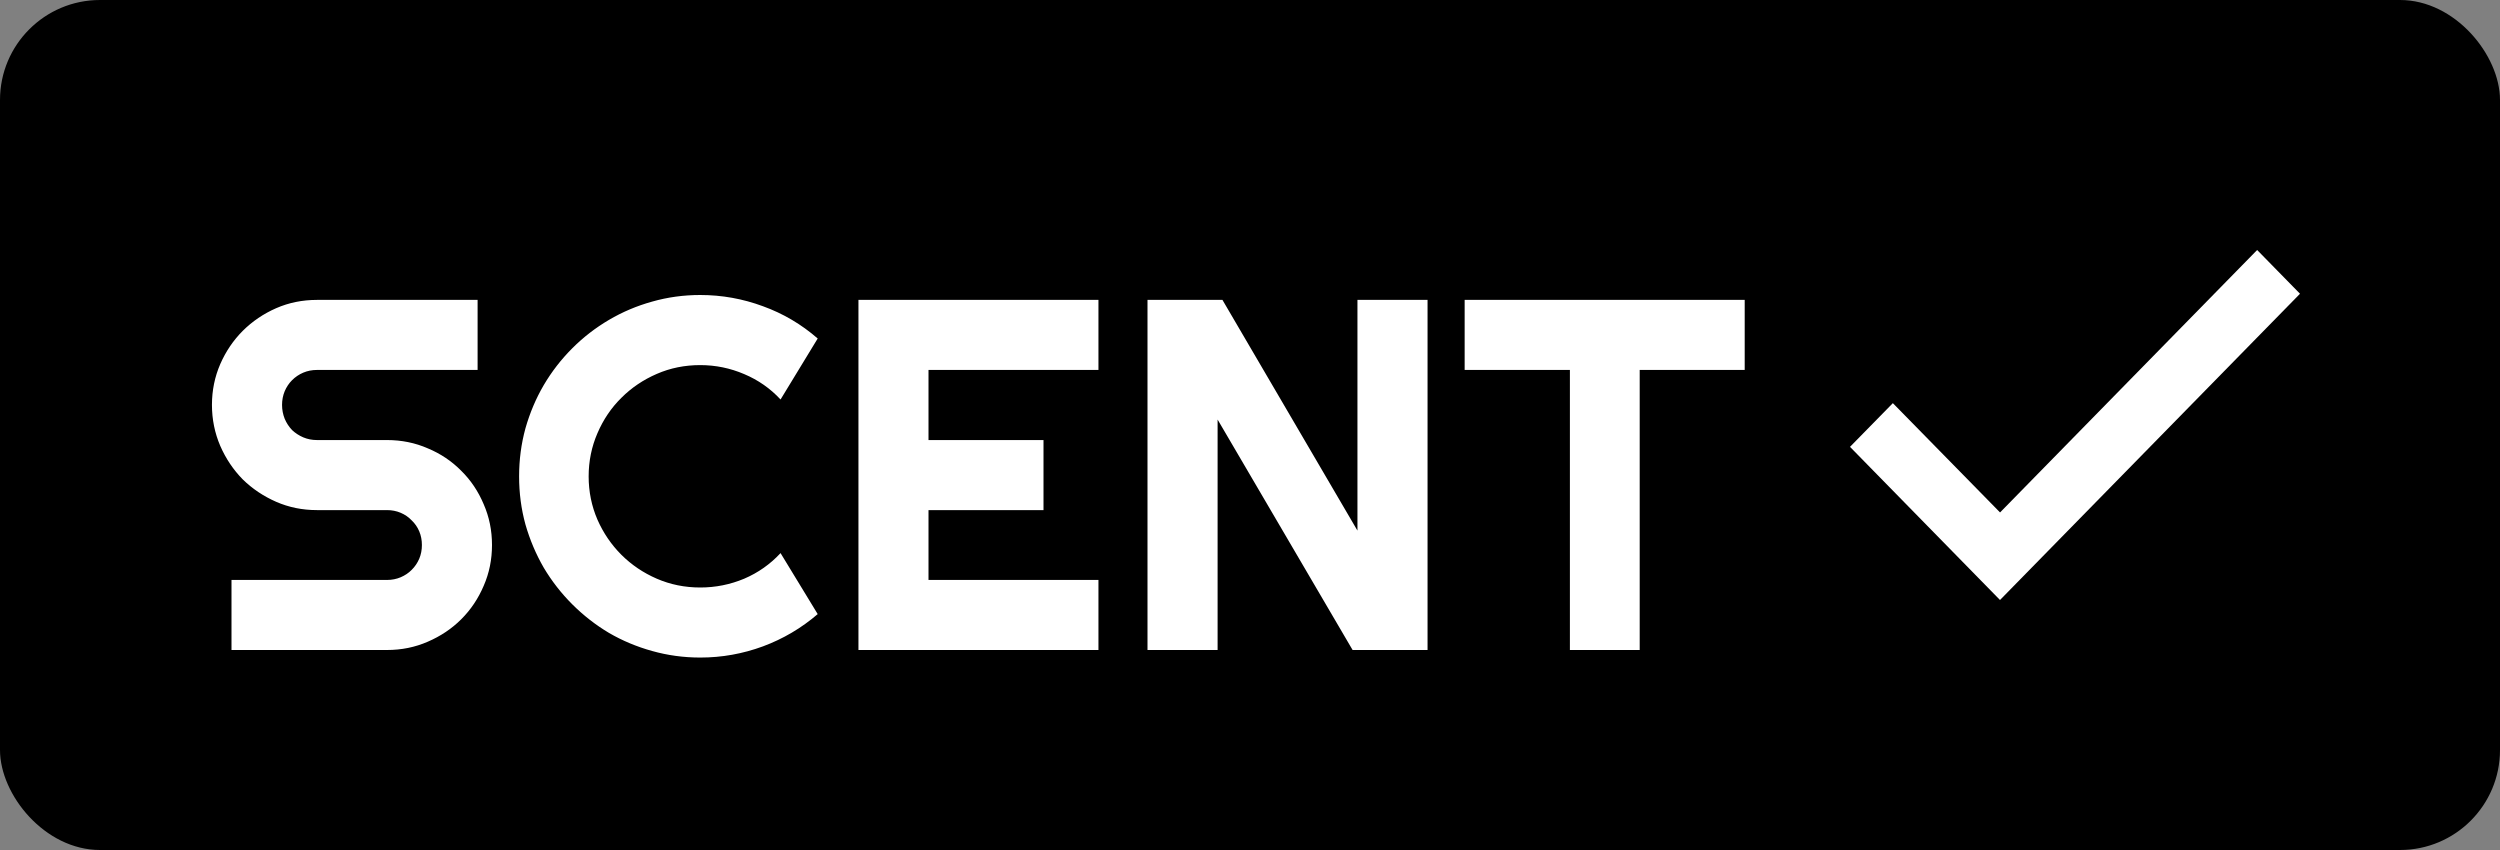 <svg width="50" height="17" viewBox="0 0 50 17" fill="none" xmlns="http://www.w3.org/2000/svg">
<rect x="0" y="0" width="50" height="17" fill="#808080" stroke="none"/>
<rect width="50" height="17" rx="2" fill="black"/>
<path d="M4.239 8.098C4.239 7.808 4.295 7.536 4.405 7.282C4.516 7.028 4.666 6.807 4.854 6.618C5.047 6.426 5.27 6.275 5.523 6.164C5.777 6.053 6.049 5.998 6.339 5.998H9.552V7.399H6.339C6.241 7.399 6.15 7.417 6.065 7.453C5.981 7.489 5.906 7.539 5.841 7.604C5.779 7.666 5.73 7.74 5.694 7.824C5.659 7.909 5.641 8 5.641 8.098C5.641 8.195 5.659 8.288 5.694 8.376C5.73 8.461 5.779 8.535 5.841 8.601C5.906 8.662 5.981 8.711 6.065 8.747C6.15 8.783 6.241 8.801 6.339 8.801H7.74C8.03 8.801 8.302 8.856 8.556 8.967C8.813 9.074 9.036 9.224 9.225 9.416C9.417 9.605 9.566 9.828 9.674 10.085C9.785 10.339 9.84 10.611 9.84 10.9C9.84 11.19 9.785 11.462 9.674 11.716C9.566 11.97 9.417 12.193 9.225 12.385C9.036 12.574 8.813 12.723 8.556 12.834C8.302 12.945 8.03 13 7.74 13H4.63V11.599H7.74C7.838 11.599 7.929 11.581 8.014 11.545C8.098 11.509 8.172 11.46 8.233 11.398C8.299 11.333 8.349 11.258 8.385 11.174C8.421 11.089 8.438 10.998 8.438 10.9C8.438 10.803 8.421 10.712 8.385 10.627C8.349 10.542 8.299 10.469 8.233 10.407C8.172 10.342 8.098 10.292 8.014 10.256C7.929 10.22 7.838 10.202 7.74 10.202H6.339C6.049 10.202 5.777 10.147 5.523 10.036C5.27 9.925 5.047 9.776 4.854 9.587C4.666 9.395 4.516 9.172 4.405 8.918C4.295 8.661 4.239 8.387 4.239 8.098ZM16.354 12.282C16.028 12.562 15.663 12.777 15.26 12.927C14.856 13.076 14.438 13.151 14.005 13.151C13.673 13.151 13.352 13.107 13.043 13.02C12.737 12.935 12.449 12.815 12.179 12.658C11.912 12.499 11.668 12.308 11.446 12.087C11.225 11.866 11.034 11.621 10.875 11.354C10.719 11.084 10.597 10.796 10.509 10.49C10.424 10.181 10.382 9.86 10.382 9.528C10.382 9.196 10.424 8.876 10.509 8.566C10.597 8.257 10.719 7.969 10.875 7.702C11.034 7.432 11.225 7.186 11.446 6.965C11.668 6.743 11.912 6.555 12.179 6.398C12.449 6.239 12.737 6.117 13.043 6.032C13.352 5.944 13.673 5.9 14.005 5.9C14.438 5.9 14.856 5.975 15.26 6.125C15.663 6.271 16.028 6.486 16.354 6.77L15.611 7.99C15.406 7.769 15.164 7.6 14.884 7.482C14.604 7.362 14.311 7.302 14.005 7.302C13.696 7.302 13.406 7.36 13.136 7.478C12.866 7.595 12.63 7.754 12.428 7.956C12.226 8.155 12.066 8.391 11.949 8.664C11.832 8.934 11.773 9.222 11.773 9.528C11.773 9.834 11.832 10.122 11.949 10.393C12.066 10.659 12.226 10.894 12.428 11.096C12.63 11.297 12.866 11.457 13.136 11.574C13.406 11.691 13.696 11.75 14.005 11.75C14.311 11.75 14.604 11.691 14.884 11.574C15.164 11.454 15.406 11.283 15.611 11.062L16.354 12.282ZM21.969 13H17.169V5.998H21.969V7.399H18.57V8.801H20.87V10.202H18.57V11.599H21.969V13ZM28.551 13H27.052L24.352 8.391V13H22.95V5.998H24.449L27.149 10.612V5.998H28.551V13ZM32.794 13H31.398V7.399H29.293V5.998H34.894V7.399H32.794V13Z" fill="white"/>
<path d="M40 12L37 8.937L37.857 8.063L40.001 10.249L40 10.25L45.143 5L46 5.875L40.857 11.125L40.001 11.999L40 12Z" fill="white"/>
</svg>
